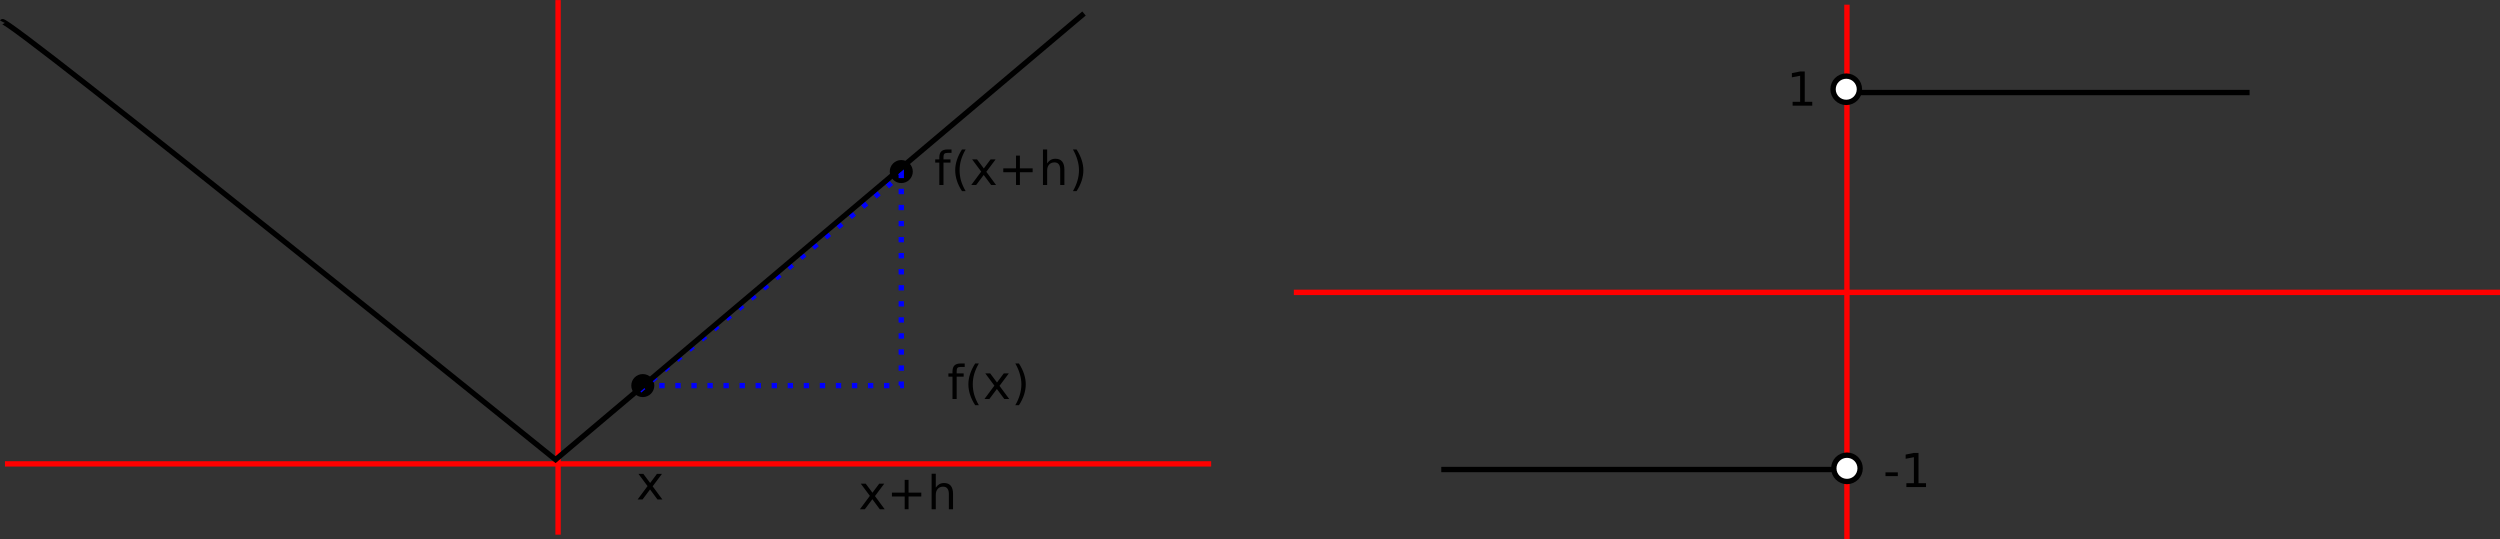 <?xml version="1.0" encoding="UTF-8"?>
<svg xmlns="http://www.w3.org/2000/svg" xmlns:xlink="http://www.w3.org/1999/xlink" width="373.775pt" height="80.625pt" viewBox="0 0 373.775 80.625" version="1.1">
<rect x="0" y="0" width="373.775" height="80.625" fill="#333333" stroke="none"/>
<defs>
<g>
<symbol overflow="visible" id="glyph0-0">
<path style="stroke:none;" d="M 0.344 1.234 L 0.344 -4.938 L 3.844 -4.938 L 3.844 1.234 Z M 0.734 0.844 L 3.453 0.844 L 3.453 -4.547 L 0.734 -4.547 Z M 0.734 0.844 "/>
</symbol>
<symbol overflow="visible" id="glyph0-1">
<path style="stroke:none;" d="M 3.844 -3.828 L 2.453 -1.969 L 3.906 0 L 3.172 0 L 2.062 -1.5 L 0.938 0 L 0.203 0 L 1.688 -2 L 0.328 -3.828 L 1.062 -3.828 L 2.078 -2.469 L 3.094 -3.828 Z M 3.844 -3.828 "/>
</symbol>
<symbol overflow="visible" id="glyph0-2">
<path style="stroke:none;" d="M 3.219 -4.391 L 3.219 -2.484 L 5.125 -2.484 L 5.125 -1.906 L 3.219 -1.906 L 3.219 0 L 2.641 0 L 2.641 -1.906 L 0.734 -1.906 L 0.734 -2.484 L 2.641 -2.484 L 2.641 -4.391 Z M 3.219 -4.391 "/>
</symbol>
<symbol overflow="visible" id="glyph0-3">
<path style="stroke:none;" d="M 3.844 -2.312 L 3.844 0 L 3.219 0 L 3.219 -2.297 C 3.219 -2.648 3.145 -2.914 3 -3.094 C 2.863 -3.281 2.648 -3.375 2.359 -3.375 C 2.023 -3.375 1.758 -3.266 1.562 -3.047 C 1.363 -2.828 1.266 -2.531 1.266 -2.156 L 1.266 0 L 0.641 0 L 0.641 -5.312 L 1.266 -5.312 L 1.266 -3.234 C 1.422 -3.461 1.598 -3.633 1.797 -3.75 C 2.004 -3.863 2.238 -3.922 2.5 -3.922 C 2.945 -3.922 3.281 -3.785 3.5 -3.516 C 3.727 -3.242 3.844 -2.844 3.844 -2.312 Z M 3.844 -2.312 "/>
</symbol>
<symbol overflow="visible" id="glyph0-4">
<path style="stroke:none;" d="M 2.594 -5.312 L 2.594 -4.797 L 2 -4.797 C 1.77 -4.797 1.609 -4.75 1.516 -4.656 C 1.43 -4.562 1.391 -4.398 1.391 -4.172 L 1.391 -3.828 L 2.438 -3.828 L 2.438 -3.344 L 1.391 -3.344 L 1.391 0 L 0.766 0 L 0.766 -3.344 L 0.156 -3.344 L 0.156 -3.828 L 0.766 -3.828 L 0.766 -4.094 C 0.766 -4.52 0.863 -4.828 1.062 -5.016 C 1.258 -5.211 1.57 -5.312 2 -5.312 Z M 2.594 -5.312 "/>
</symbol>
<symbol overflow="visible" id="glyph0-5">
<path style="stroke:none;" d="M 2.172 -5.312 C 1.867 -4.789 1.641 -4.27 1.484 -3.75 C 1.336 -3.238 1.266 -2.723 1.266 -2.203 C 1.266 -1.672 1.336 -1.145 1.484 -0.625 C 1.641 -0.113 1.867 0.398 2.172 0.922 L 1.625 0.922 C 1.281 0.391 1.023 -0.133 0.859 -0.656 C 0.691 -1.176 0.609 -1.691 0.609 -2.203 C 0.609 -2.703 0.691 -3.207 0.859 -3.719 C 1.023 -4.238 1.281 -4.77 1.625 -5.312 Z M 2.172 -5.312 "/>
</symbol>
<symbol overflow="visible" id="glyph0-6">
<path style="stroke:none;" d="M 0.562 -5.312 L 1.109 -5.312 C 1.453 -4.77 1.707 -4.238 1.875 -3.719 C 2.039 -3.207 2.125 -2.703 2.125 -2.203 C 2.125 -1.691 2.039 -1.176 1.875 -0.656 C 1.707 -0.133 1.453 0.391 1.109 0.922 L 0.562 0.922 C 0.863 0.398 1.086 -0.113 1.234 -0.625 C 1.391 -1.145 1.469 -1.672 1.469 -2.203 C 1.469 -2.723 1.391 -3.238 1.234 -3.75 C 1.086 -4.27 0.863 -4.789 0.562 -5.312 Z M 0.562 -5.312 "/>
</symbol>
<symbol overflow="visible" id="glyph0-7">
<path style="stroke:none;" d="M 0.875 -0.578 L 2 -0.578 L 2 -4.469 L 0.766 -4.234 L 0.766 -4.859 L 1.984 -5.109 L 2.688 -5.109 L 2.688 -0.578 L 3.812 -0.578 L 3.812 0 L 0.875 0 Z M 0.875 -0.578 "/>
</symbol>
<symbol overflow="visible" id="glyph0-8">
<path style="stroke:none;" d="M 0.344 -2.203 L 2.188 -2.203 L 2.188 -1.641 L 0.344 -1.641 Z M 0.344 -2.203 "/>
</symbol>
</g>
<clipPath id="clip1">
  <path d="M 83 0 L 84 0 L 84 80.625 L 83 80.625 Z M 83 0 "/>
</clipPath>
<clipPath id="clip2">
  <path d="M 275 0 L 277 0 L 277 80.625 L 275 80.625 Z M 275 0 "/>
</clipPath>
<clipPath id="clip3">
  <path d="M 193 43 L 373.773 43 L 373.773 45 L 193 45 Z M 193 43 "/>
</clipPath>
</defs>
<g id="surface1">
<g clip-path="url(#clip1)" clip-rule="nonzero">
<path style="fill:none;stroke-width:0.8;stroke-linecap:butt;stroke-linejoin:miter;stroke:rgb(100%,0%,0%);stroke-opacity:1;stroke-miterlimit:4;" d="M 83.438 0.008 L 83.438 79.938 "/>
</g>
<path style="fill:none;stroke-width:0.8;stroke-linecap:butt;stroke-linejoin:miter;stroke:rgb(100%,0%,0%);stroke-opacity:1;stroke-miterlimit:4;" d="M 181.082 69.355 L 0.742 69.355 "/>
<path style=" stroke:none;fill-rule:nonzero;fill:rgb(0%,0%,0%);fill-opacity:1;" d="M 97.828 57.648 C 97.828 58.598 97.059 59.371 96.105 59.371 C 95.156 59.371 94.383 58.598 94.383 57.648 C 94.383 56.695 95.156 55.926 96.105 55.926 C 97.059 55.926 97.828 56.695 97.828 57.648 Z M 97.828 57.648 "/>
<path style=" stroke:none;fill-rule:nonzero;fill:rgb(0%,0%,0%);fill-opacity:1;" d="M 136.473 25.648 C 136.473 26.602 135.703 27.371 134.75 27.371 C 133.797 27.371 133.027 26.602 133.027 25.648 C 133.027 24.699 133.797 23.926 134.75 23.926 C 135.703 23.926 136.473 24.699 136.473 25.648 Z M 136.473 25.648 "/>
<path style="fill:none;stroke-width:0.8;stroke-linecap:butt;stroke-linejoin:miter;stroke:rgb(0%,0%,100%);stroke-opacity:1;stroke-dasharray:0.8,1.6;stroke-miterlimit:4;" d="M 95.613 58.387 L 134.75 26.141 L 134.75 57.648 L 97.828 57.648 "/>
<g style="fill:rgb(0%,0%,0%);fill-opacity:1;">
  <use xlink:href="#glyph0-1" x="95.126" y="74.677"/>
</g>
<g style="fill:rgb(0%,0%,0%);fill-opacity:1;">
  <use xlink:href="#glyph0-1" x="128.363" y="76.137"/>
  <use xlink:href="#glyph0-2" x="132.618" y="76.137"/>
  <use xlink:href="#glyph0-3" x="138.644" y="76.137"/>
</g>
<g style="fill:rgb(0%,0%,0%);fill-opacity:1;">
  <use xlink:href="#glyph0-4" x="141.639" y="59.656"/>
  <use xlink:href="#glyph0-5" x="144.174" y="59.656"/>
  <use xlink:href="#glyph0-1" x="146.982" y="59.656"/>
  <use xlink:href="#glyph0-6" x="151.237" y="59.656"/>
</g>
<g style="fill:rgb(0%,0%,0%);fill-opacity:1;">
  <use xlink:href="#glyph0-4" x="139.669" y="27.656"/>
  <use xlink:href="#glyph0-5" x="142.203" y="27.656"/>
  <use xlink:href="#glyph0-1" x="145.011" y="27.656"/>
  <use xlink:href="#glyph0-2" x="149.266" y="27.656"/>
  <use xlink:href="#glyph0-3" x="155.293" y="27.656"/>
  <use xlink:href="#glyph0-6" x="159.85" y="27.656"/>
</g>
<path style="fill:none;stroke-width:0.8;stroke-linecap:butt;stroke-linejoin:miter;stroke:rgb(0%,0%,0%);stroke-opacity:1;stroke-miterlimit:4;" d="M 0.359 3.25 C 0.852 2.266 83.062 68.723 83.062 68.723 L 162.07 2.02 "/>
<g clip-path="url(#clip2)" clip-rule="nonzero">
<path style="fill:none;stroke-width:0.8;stroke-linecap:butt;stroke-linejoin:miter;stroke:rgb(100%,0%,0%);stroke-opacity:1;stroke-miterlimit:4;" d="M 276.137 0.699 L 276.137 80.633 "/>
</g>
<g clip-path="url(#clip3)" clip-rule="nonzero">
<path style="fill:none;stroke-width:0.8;stroke-linecap:butt;stroke-linejoin:miter;stroke:rgb(100%,0%,0%);stroke-opacity:1;stroke-miterlimit:4;" d="M 373.777 43.711 L 193.441 43.711 "/>
</g>
<g style="fill:rgb(0%,0%,0%);fill-opacity:1;">
  <use xlink:href="#glyph0-7" x="267.139" y="15.795"/>
</g>
<g style="fill:rgb(0%,0%,0%);fill-opacity:1;">
  <use xlink:href="#glyph0-8" x="281.556" y="72.825"/>
  <use xlink:href="#glyph0-7" x="284.148" y="72.825"/>
</g>
<path style="fill:none;stroke-width:0.8;stroke-linecap:butt;stroke-linejoin:miter;stroke:rgb(0%,0%,0%);stroke-opacity:1;stroke-miterlimit:4;" d="M 276.277 13.836 L 336.336 13.836 "/>
<path style="fill:none;stroke-width:0.8;stroke-linecap:butt;stroke-linejoin:miter;stroke:rgb(0%,0%,0%);stroke-opacity:1;stroke-miterlimit:4;" d="M 215.484 70.199 L 275.539 70.199 "/>
<path style="fill-rule:nonzero;fill:rgb(100%,100%,100%);fill-opacity:1;stroke-width:0.8;stroke-linecap:butt;stroke-linejoin:miter;stroke:rgb(0%,0%,0%);stroke-opacity:1;stroke-miterlimit:4;" d="M 278.004 13.344 C 278.004 14.43 277.121 15.312 276.031 15.312 C 274.945 15.312 274.062 14.43 274.062 13.344 C 274.062 12.254 274.945 11.375 276.031 11.375 C 277.121 11.375 278.004 12.254 278.004 13.344 Z M 278.004 13.344 "/>
<path style="fill-rule:nonzero;fill:rgb(100%,100%,100%);fill-opacity:1;stroke-width:0.8;stroke-linecap:butt;stroke-linejoin:miter;stroke:rgb(0%,0%,0%);stroke-opacity:1;stroke-miterlimit:4;" d="M 278.109 70.023 C 278.109 71.109 277.227 71.992 276.141 71.992 C 275.051 71.992 274.172 71.109 274.172 70.023 C 274.172 68.934 275.051 68.051 276.141 68.051 C 277.227 68.051 278.109 68.934 278.109 70.023 Z M 278.109 70.023 "/>
</g>
</svg>
